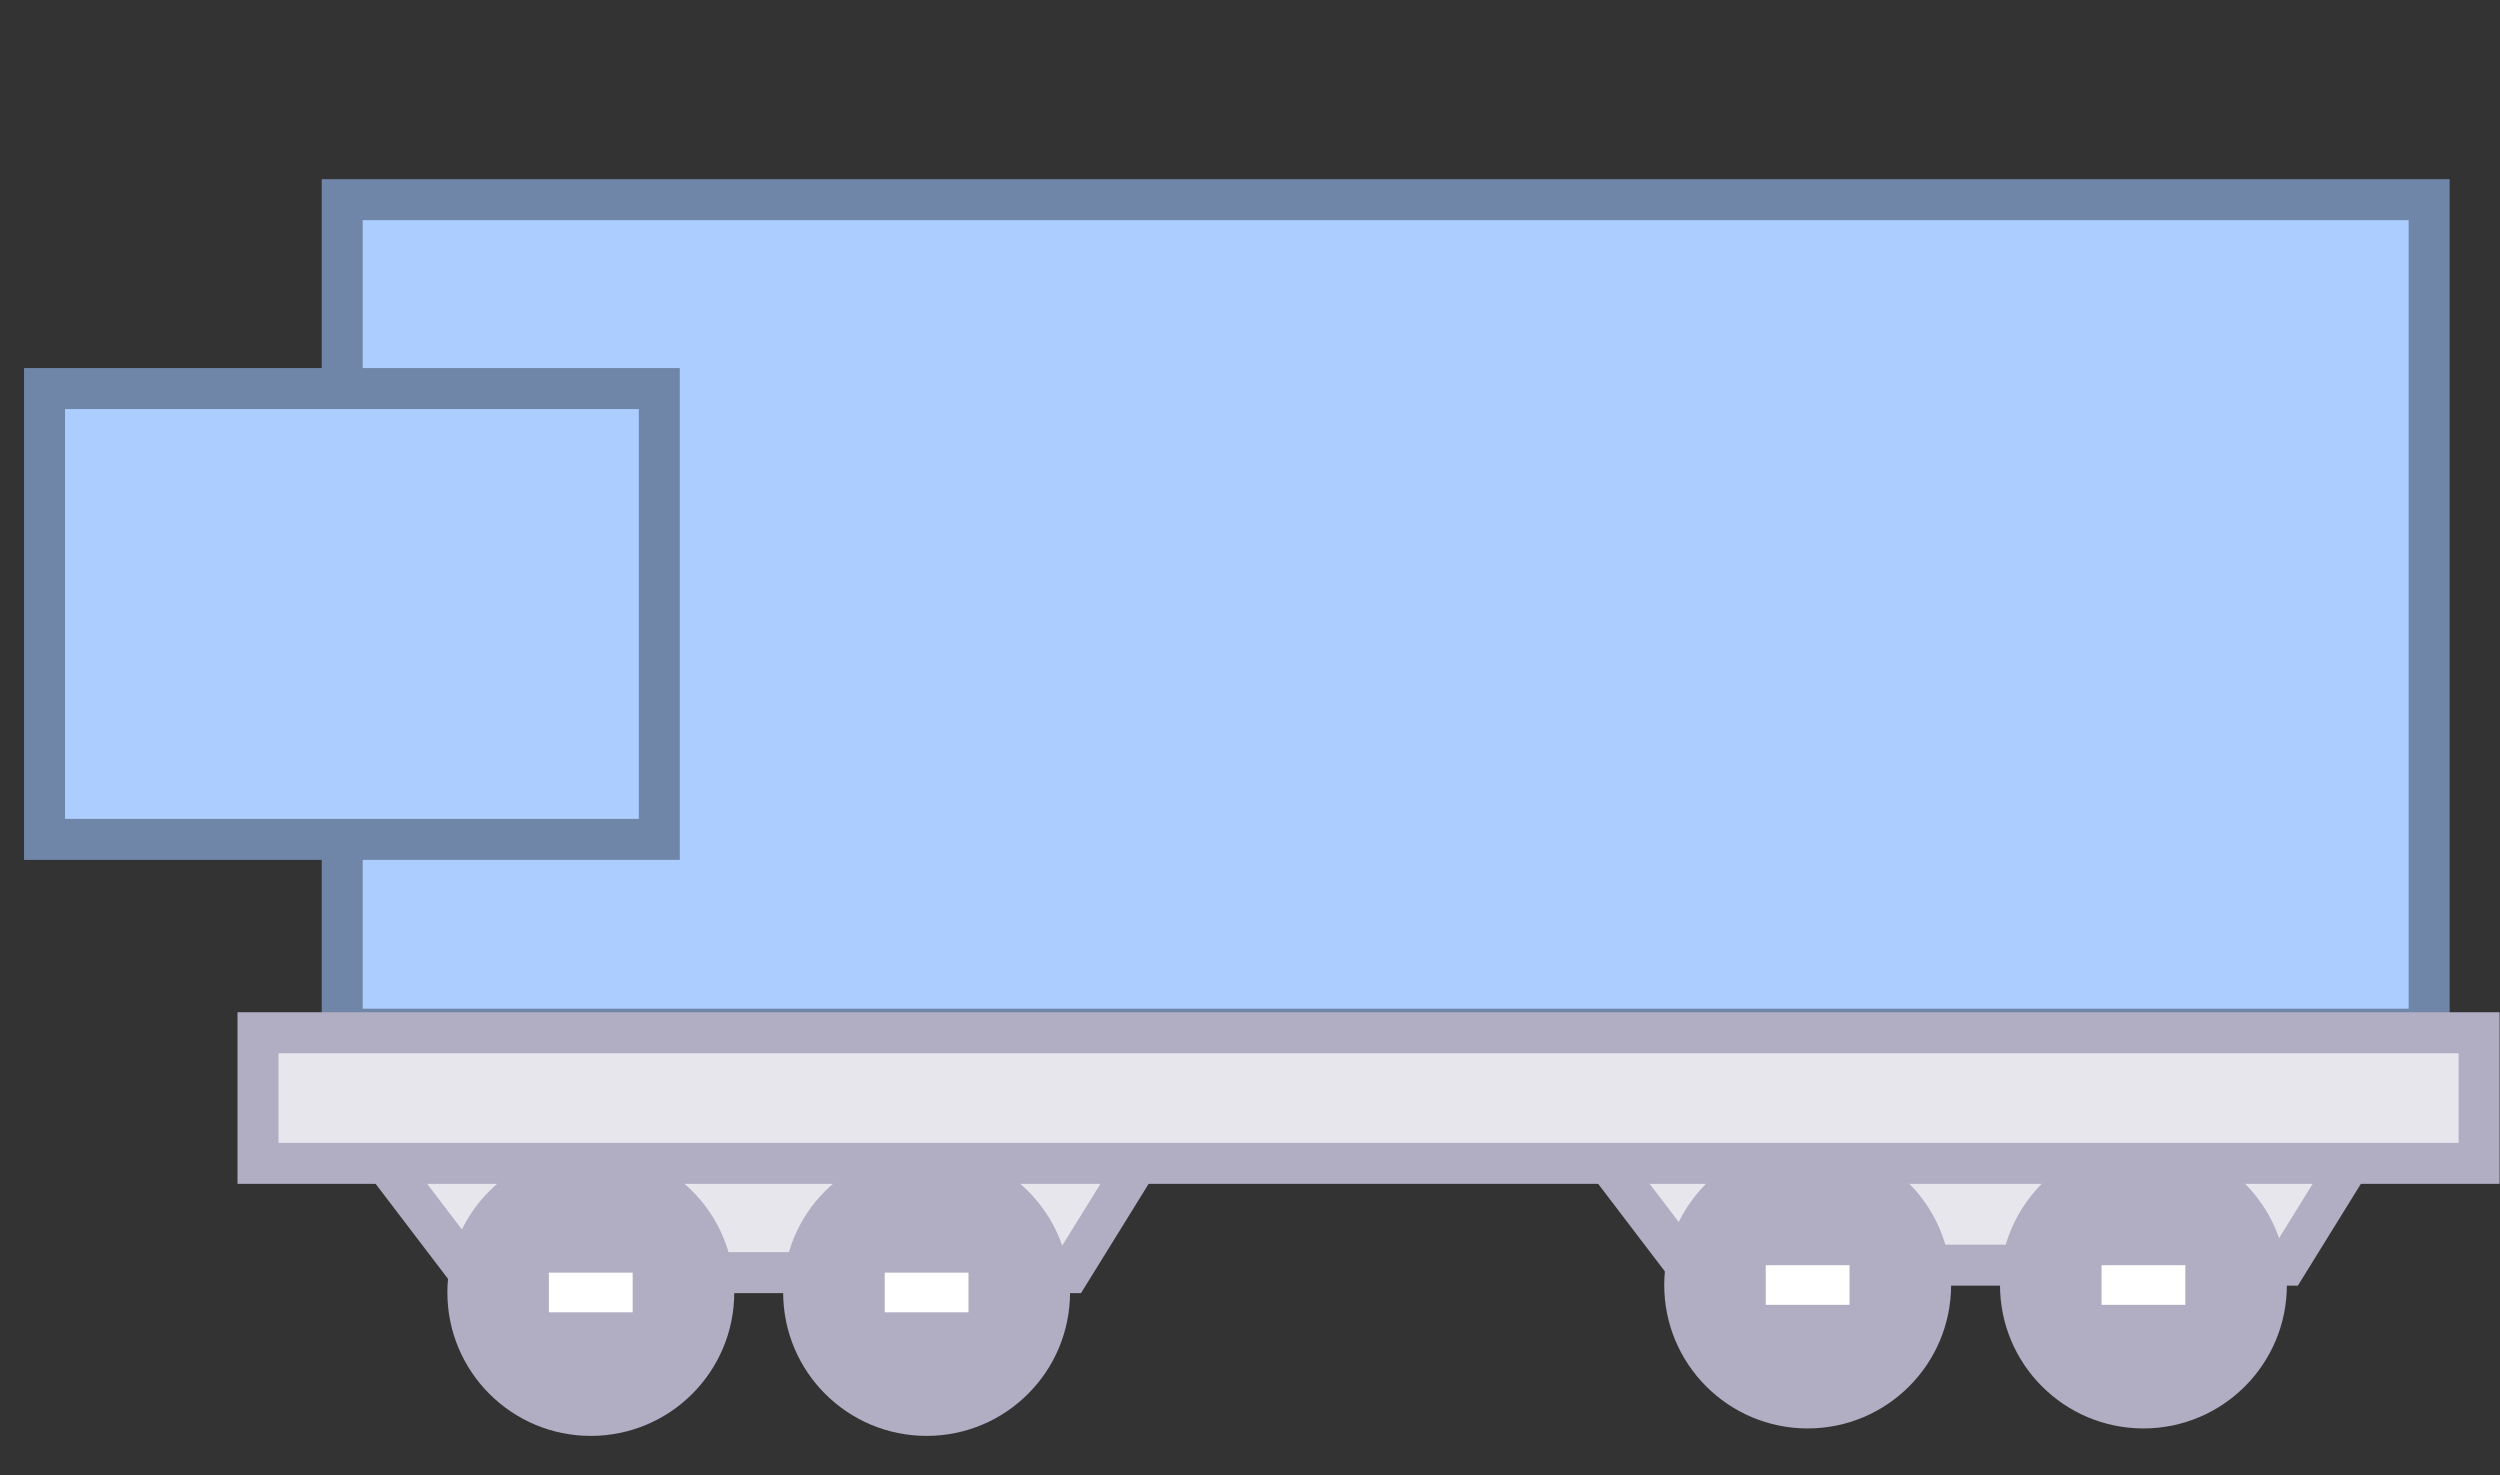 <svg width="61" height="36" viewBox="0 0 61 36" fill="none" xmlns="http://www.w3.org/2000/svg">
<rect x="0" y="0" width="61" height="36" fill="#333333" stroke="none"/>
<rect x="8.35" y="4.872" width="50.921" height="20.24" fill="#ACCDFF" stroke="#7086A9"/>
<path d="M11.444 31.052L8.686 27.432H28.339L26.098 31.052H11.444Z" fill="#E8E6ED" stroke="#B1ADC2"/>
<path d="M41.135 30.87L38.377 27.25H58.03L55.789 30.87H41.135Z" fill="#E8E6ED" stroke="#B1ADC2"/>
<circle cx="14.416" cy="31.536" r="3" fill="#B1ADC2" stroke="#B1ADC2"/>
<circle cx="44.107" cy="31.354" r="3" fill="#B1ADC2" stroke="#B1ADC2"/>
<circle cx="22.609" cy="31.536" r="3" fill="#B1ADC2" stroke="#B1ADC2"/>
<circle cx="52.3" cy="31.354" r="3" fill="#B1ADC2" stroke="#B1ADC2"/>
<rect x="21.587" y="31.052" width="2.044" height="0.968" fill="white"/>
<rect x="51.278" y="30.87" width="2.044" height="0.968" fill="white"/>
<rect x="13.393" y="31.052" width="2.044" height="0.968" fill="white"/>
<rect x="43.084" y="30.87" width="2.044" height="0.968" fill="white"/>
<rect x="6.295" y="25.199" width="54.195" height="3.187" fill="#E8E6ED" stroke="#B1ADC2"/>
<rect x="1.087" y="9.481" width="15" height="11" fill="#ACCDFF"/>
<rect x="1.087" y="9.481" width="15" height="11" stroke="#7086A9"/>
</svg>

